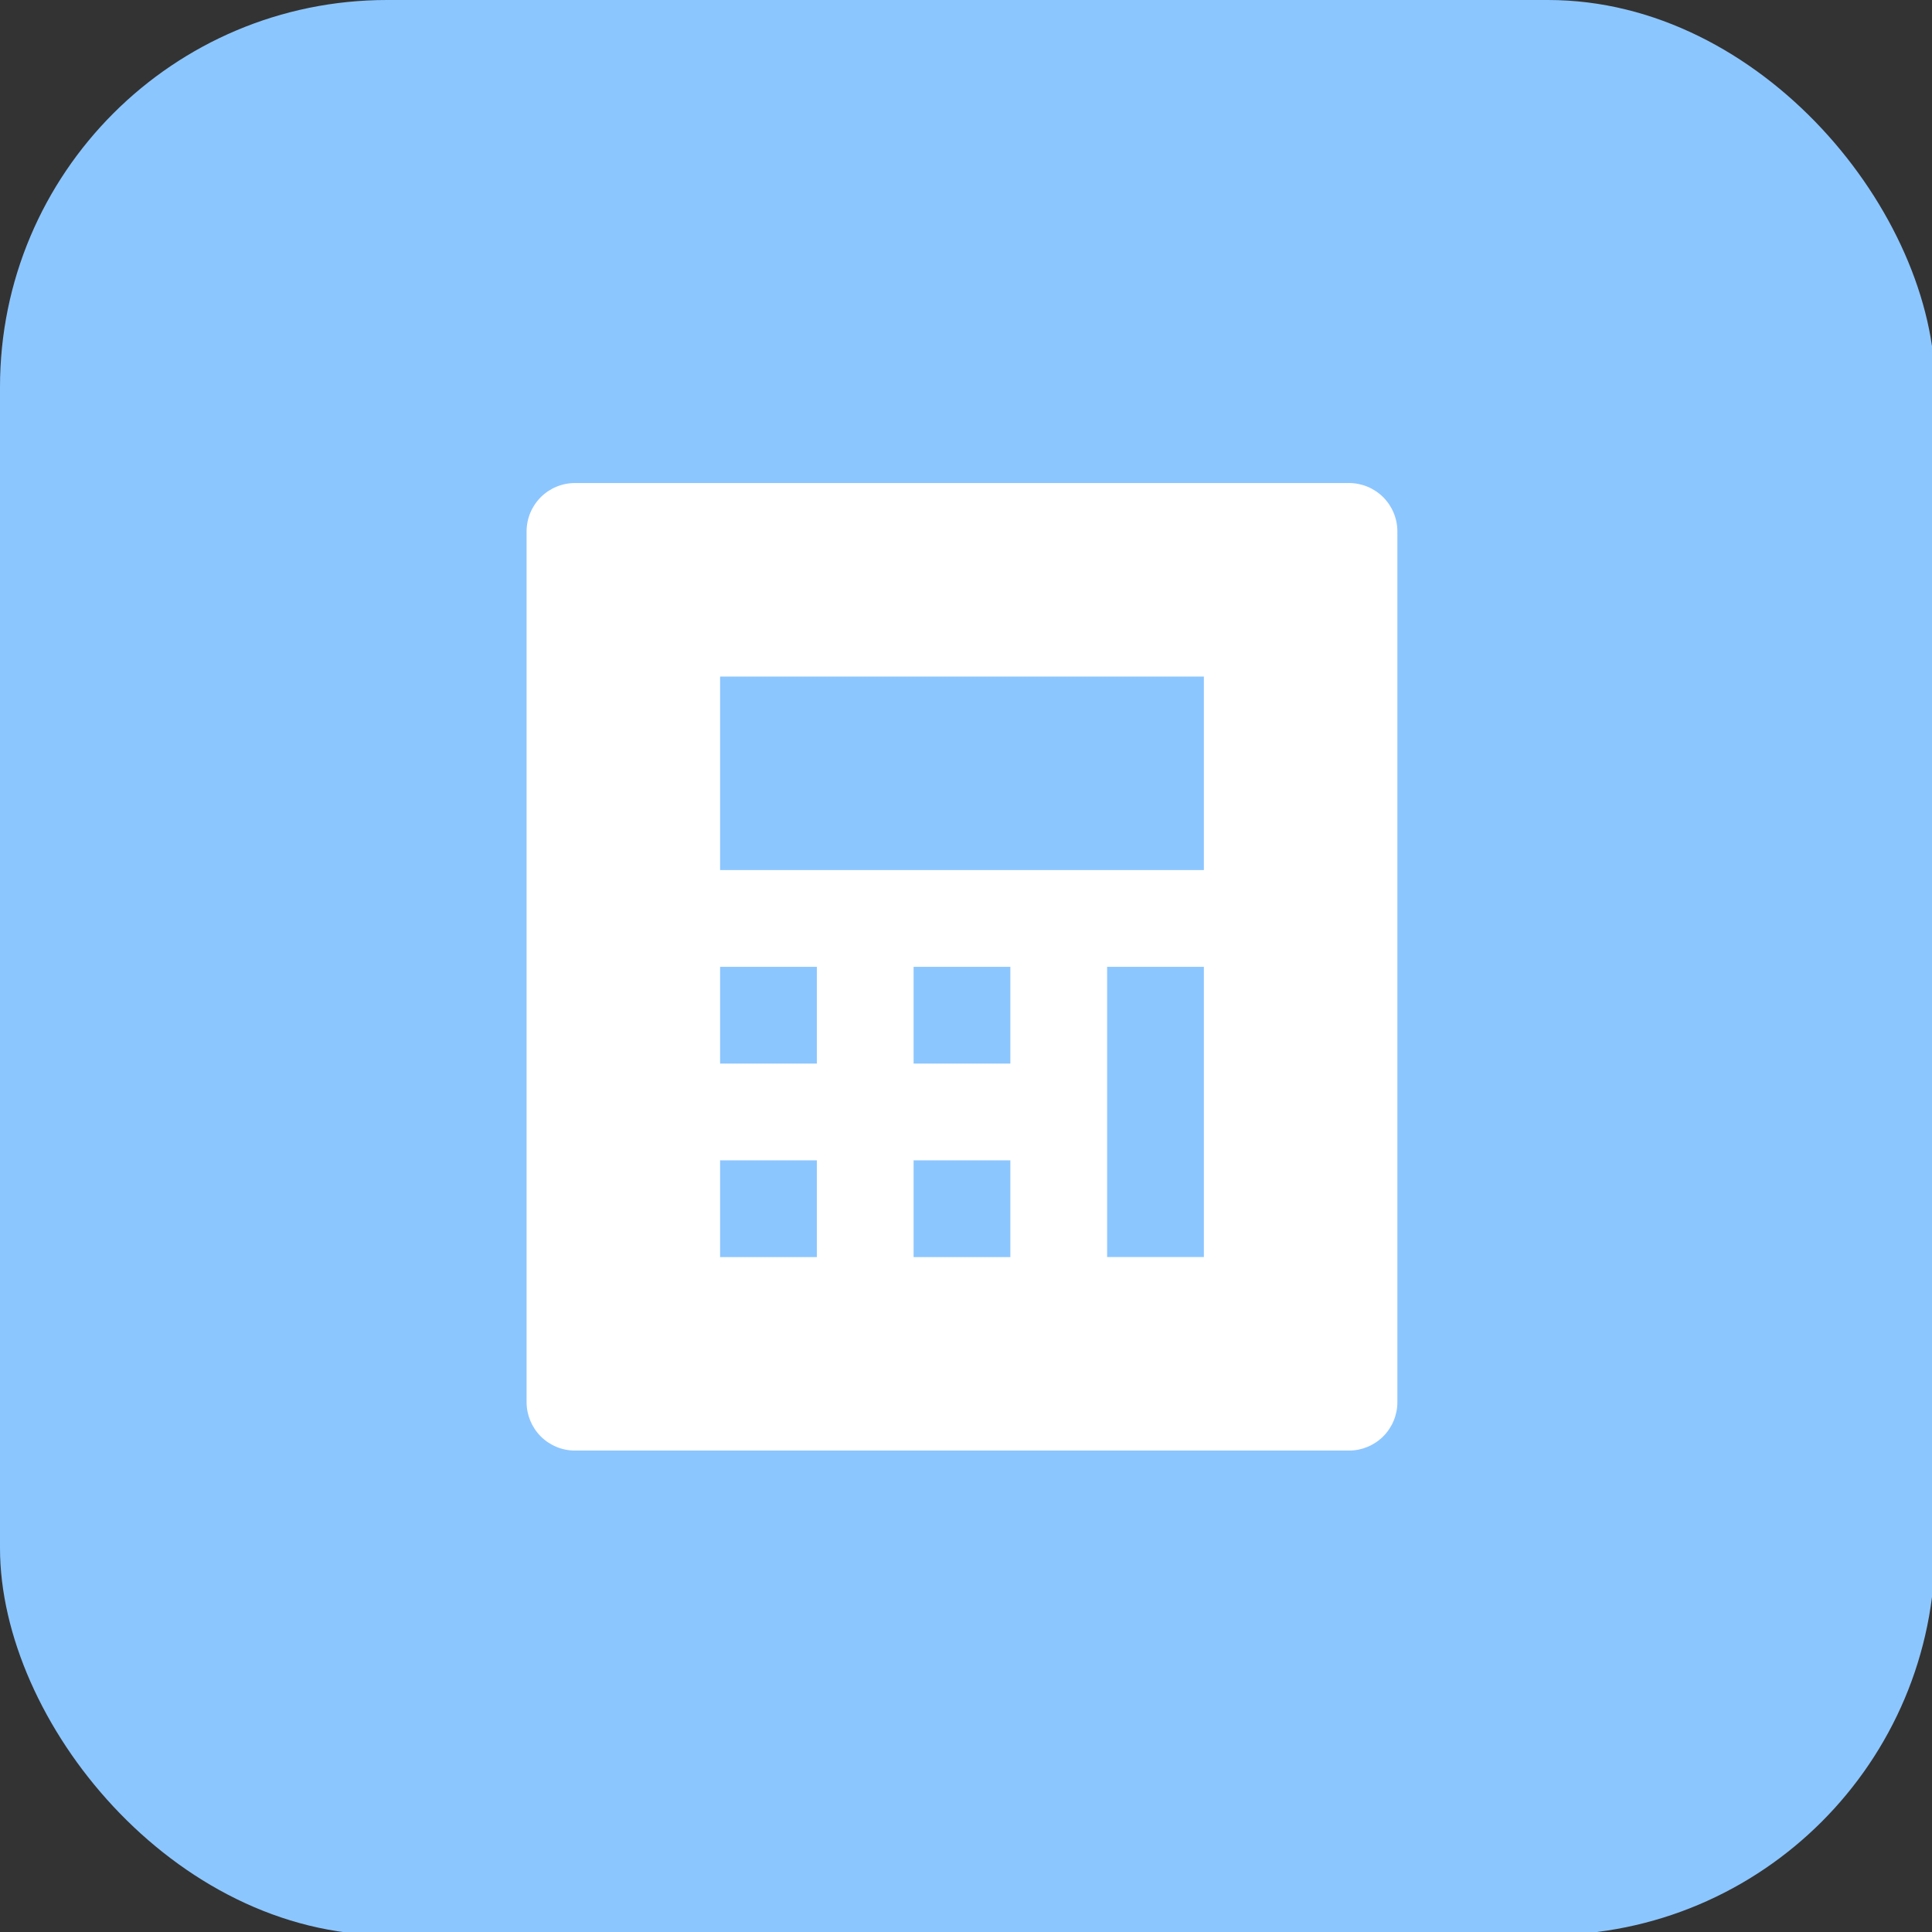 <?xml version="1.0" encoding="UTF-8" standalone="no"?>
<svg
   xmlns:dc="http://purl.org/dc/elements/1.1/"
   xmlns:cc="http://creativecommons.org/ns#"
   xmlns:rdf="http://www.w3.org/1999/02/22-rdf-syntax-ns#"
   xmlns:svg="http://www.w3.org/2000/svg"
   xmlns="http://www.w3.org/2000/svg"
   xmlns:sodipodi="http://sodipodi.sourceforge.net/DTD/sodipodi-0.dtd"
   xmlns:inkscape="http://www.inkscape.org/namespaces/inkscape"
   width="50"
   height="50"
   viewBox="0 0 13.229 13.229"
   version="1.1"
   id="svg8"
   inkscape:version="1.0.1 (3bc2e813f5, 2020-09-07)"
   sodipodi:docname="heart.svg">
  <rect x="0" y="0" width="13.229" height="13.229" fill="#333333" stroke="none"/>
  <defs
     id="defs2" />
  <sodipodi:namedview
     id="base"
     pagecolor="#ffffff"
     bordercolor="#666666"
     borderopacity="1.0"
     inkscape:pageopacity="0.0"
     inkscape:pageshadow="2"
     inkscape:zoom="7.9195959"
     inkscape:cx="3.9744511"
     inkscape:cy="30.375883"
     inkscape:document-units="mm"
     inkscape:current-layer="layer1"
     inkscape:document-rotation="0"
     showgrid="false"
     units="px"
     inkscape:window-width="1500"
     inkscape:window-height="1041"
     inkscape:window-x="361"
     inkscape:window-y="15"
     inkscape:window-maximized="0" />
  <g
     inkscape:label="Слой 1"
     inkscape:groupmode="layer"
     id="layer1">
    <g
       style="fill:none"
       id="g21"
       transform="scale(0.265)">
      <rect
         width="50"
         height="50"
         rx="10"
         fill="#8cc6ff"
         id="rect10"
         x="0"
         y="0" />
    </g>
    <g
       style="fill:none"
       id="g60"
       transform="matrix(0.265,0,0,0.265,3.407,3.175)">
      <path
         d="m 2,0.5 h 20 c 0.332,0 0.649,0.132 0.884,0.366 C 23.118,1.101 23.25,1.418 23.25,1.75 v 22.5 c 0,0.332 -0.132,0.649 -0.366,0.884 C 22.649,25.368 22.331,25.5 22,25.5 H 2 C 1.668,25.5 1.351,25.368 1.116,25.134 0.882,24.899 0.75,24.581 0.75,24.25 V 1.75 C 0.75,1.418 0.882,1.101 1.116,0.866 1.351,0.632 1.668,0.5 2,0.5 Z M 5.75,13 v 2.5 h 2.5 V 13 Z m 0,5 v 2.5 h 2.5 V 18 Z m 5,-5 v 2.5 h 2.5 V 13 Z m 0,5 v 2.5 h 2.5 V 18 Z m 5,-5 v 7.5 h 2.5 V 13 Z m -10,-7.5 v 5 h 12.5 v -5 z"
         fill="#ffffff"
         id="path49" />
    </g>
  </g>
</svg>
